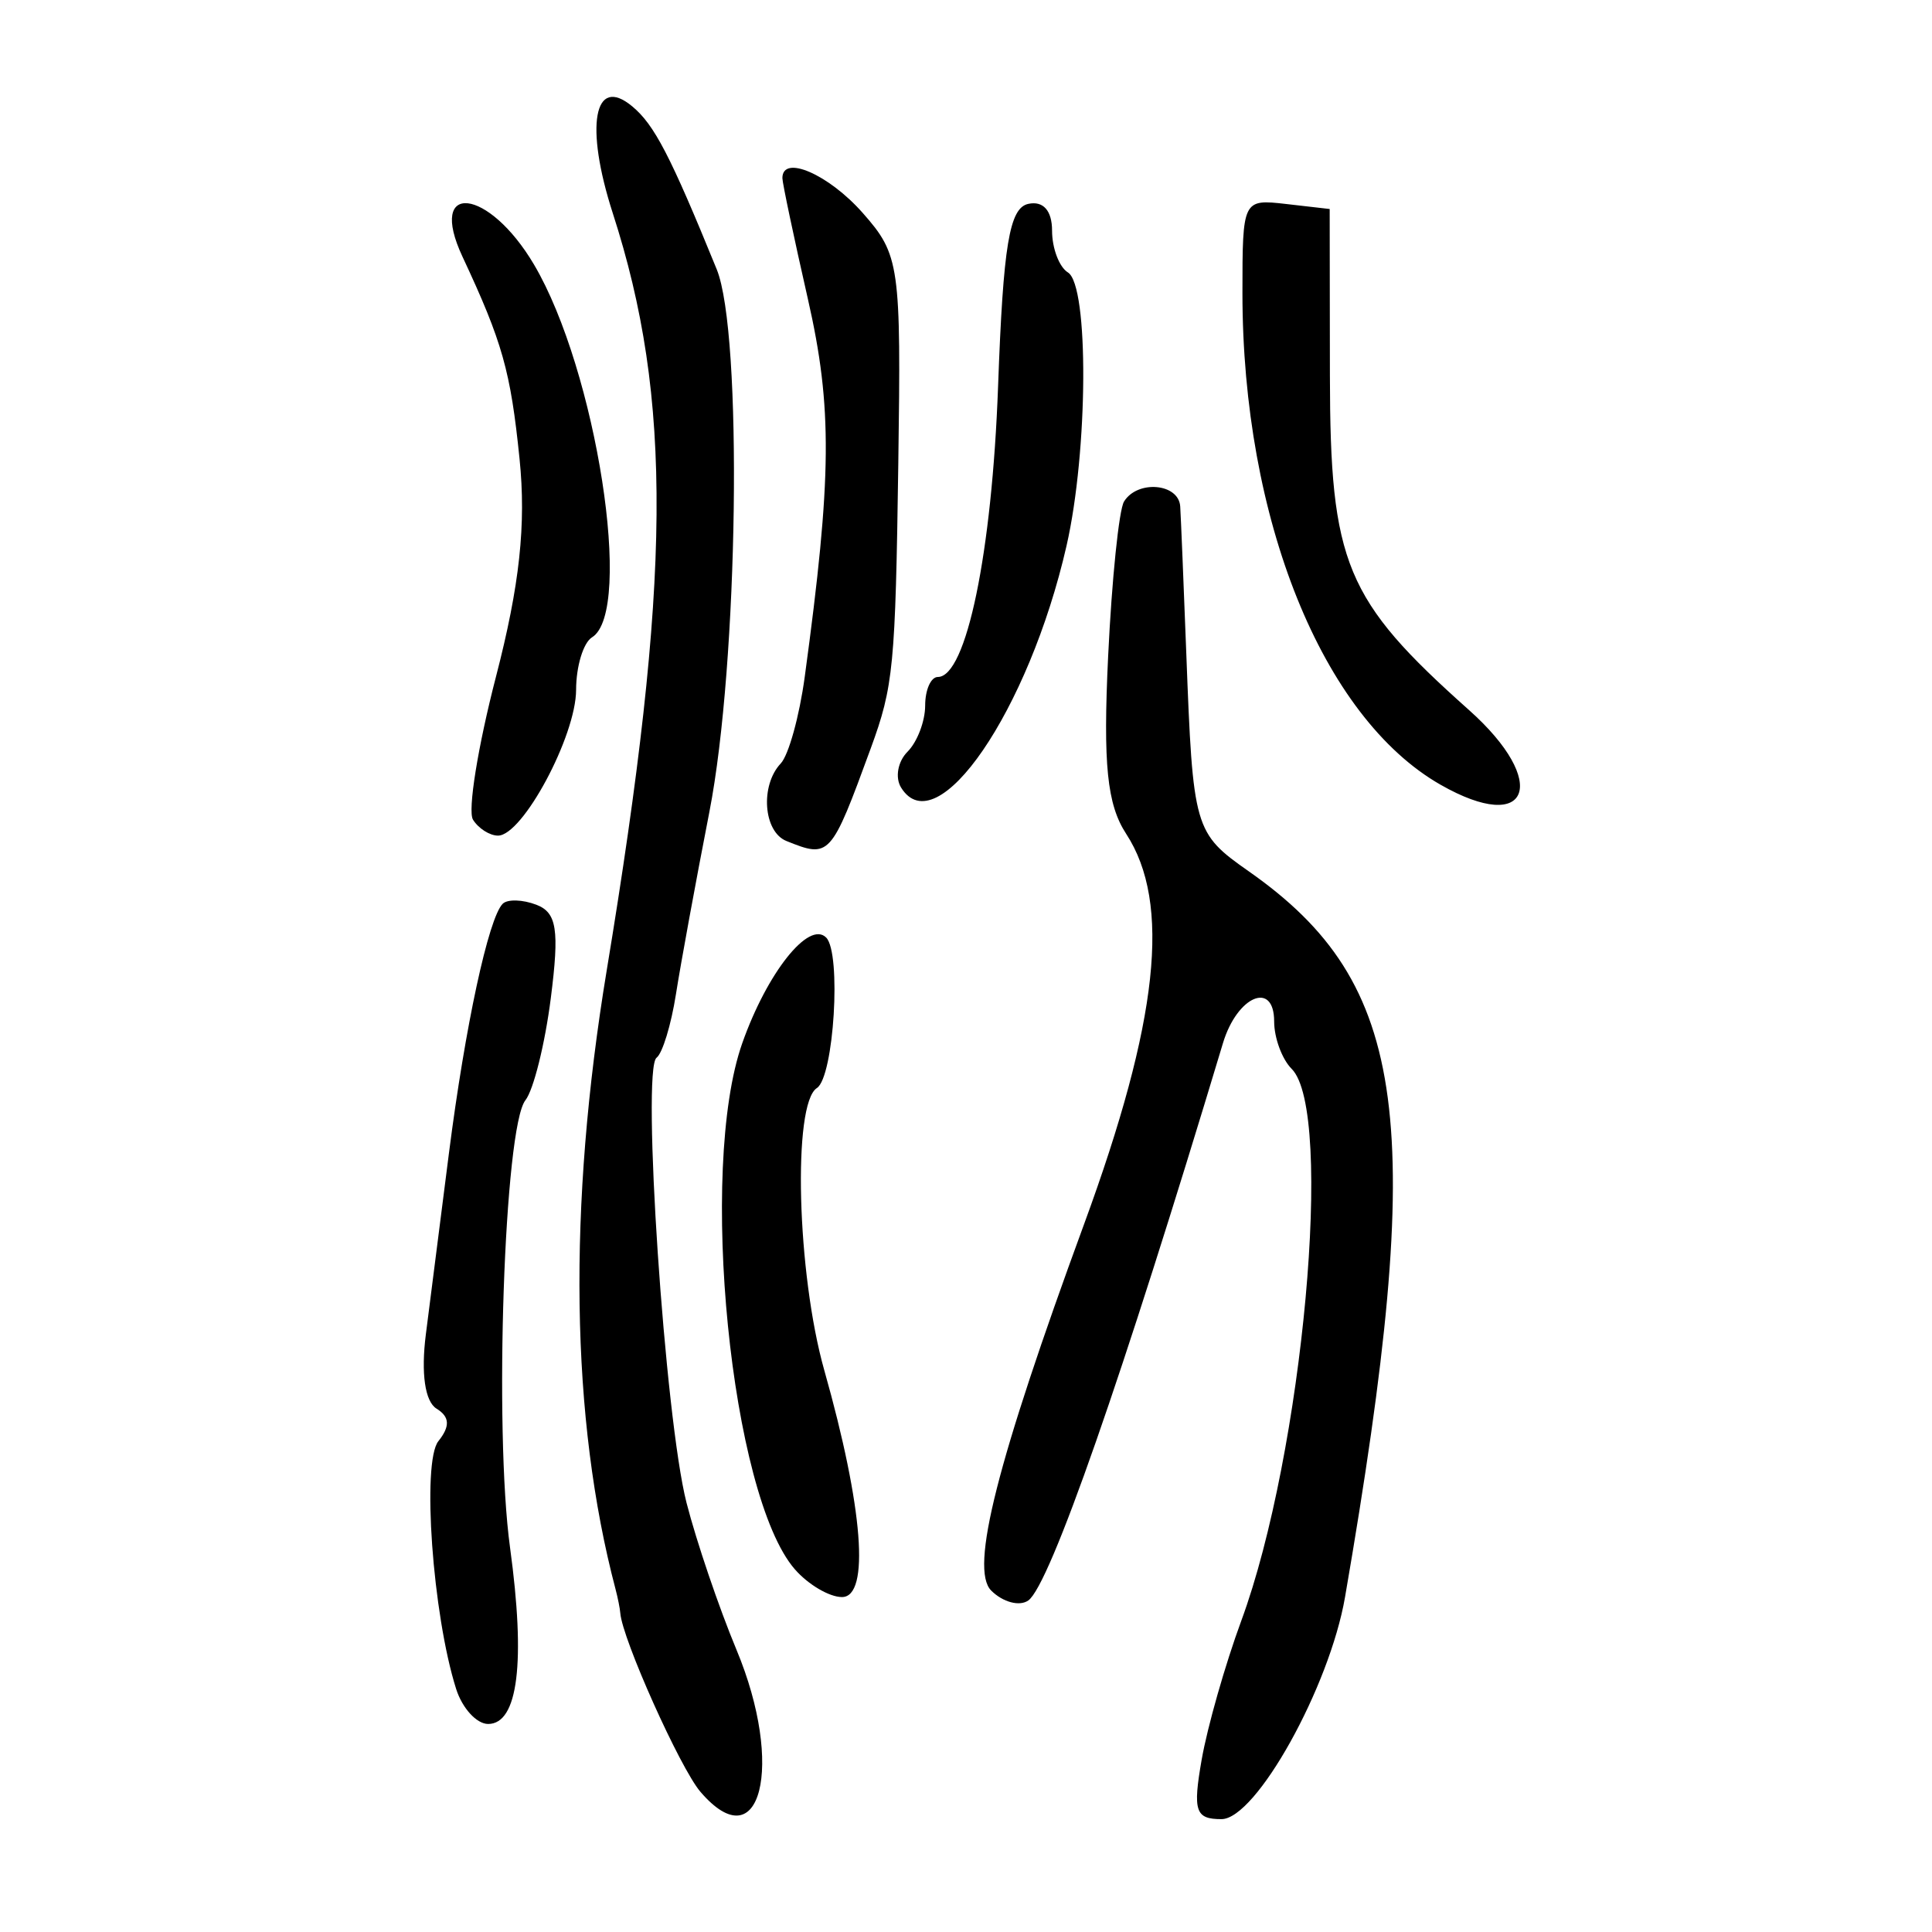 <?xml version="1.0" encoding="UTF-8" standalone="no"?>
<!-- Created with Inkscape (http://www.inkscape.org/) -->

<svg
   xmlns:dc="http://purl.org/dc/elements/1.1/"
   xmlns:cc="http://creativecommons.org/ns#"
   xmlns:rdf="http://www.w3.org/1999/02/22-rdf-syntax-ns#"
   xmlns:svg="http://www.w3.org/2000/svg"
   xmlns="http://www.w3.org/2000/svg"
   xmlns:sodipodi="http://sodipodi.sourceforge.net/DTD/sodipodi-0.dtd"
   xmlns:inkscape="http://www.inkscape.org/namespaces/inkscape"
   width="300"
   height="300"
   id="svg2"
   version="1.1"
   inkscape:version="0.48.4 r9939"
   sodipodi:docname="image-seal.svg">
  <defs
     id="defs4" />
  <sodipodi:namedview
     id="base"
     pagecolor="#ffffff"
     bordercolor="#666666"
     borderopacity="1.0"
     inkscape:pageopacity="0.0"
     inkscape:pageshadow="2"
     inkscape:zoom="1.979899"
     inkscape:cx="200.43343"
     inkscape:cy="122.13442"
     inkscape:document-units="px"
     inkscape:current-layer="layer1"
     showgrid="false"
     inkscape:window-width="1215"
     inkscape:window-height="1000"
     inkscape:window-x="65"
     inkscape:window-y="24"
     inkscape:window-maximized="1" />
  <g
     inkscape:label="Calque 1"
     inkscape:groupmode="layer"
     id="layer1"
     transform="translate(0,-752.362)">
    <path
       style="fill:#000000"
       d="m 108.759,1030.589 c -3.153,-3.677 -12.16,-23.779 -12.443,-27.772 -0.048,-0.677 -0.379,-2.34 -0.737,-3.695 -6.977,-26.46 -7.445,-59.312 -1.371,-96.068 10.052,-60.822 10.276,-88.696 0.942,-117.594 -4.372,-13.535 -2.923,-21.518 3.011,-16.593 3.448,2.862 5.918,7.622 13.127,25.303 4.059,9.955 3.371,61.173 -1.133,84.251 -2.115,10.838 -4.453,23.586 -5.196,28.328 -0.743,4.742 -2.096,9.176 -3.006,9.853 -2.356,1.753 1.295,56.019 4.65,69.109 1.543,6.021 5.035,16.294 7.76,22.829 7.517,18.028 3.729,32.931 -5.605,22.049 z m 77.836,-4.987 c 0.885,-5.08 3.651,-14.78 6.146,-21.554 9.589,-26.031 14.439,-79.103 7.832,-85.709 -1.497,-1.497 -2.722,-4.81 -2.722,-7.362 0,-6.398 -5.745,-3.968 -7.95,3.362 -15.639,51.989 -26.872,84.155 -30.224,86.54 -1.359,0.967 -3.954,0.275 -5.767,-1.537 -3.341,-3.34 0.878,-19.981 14.419,-56.877 11.578,-31.547 13.556,-49.863 6.545,-60.619 -2.975,-4.565 -3.606,-10.77 -2.802,-27.59 0.57,-11.935 1.681,-22.743 2.468,-24.017 2.094,-3.389 8.498,-2.829 8.724,0.763 0.106,1.694 0.53,11.947 0.942,22.785 1.037,27.317 1.21,27.918 9.744,33.904 24.828,17.415 27.651,38.752 14.907,112.661 -2.412,13.986 -13.819,34.486 -19.191,34.486 -4.053,0 -4.465,-1.24 -3.072,-9.237 z M 70.829,1014.619 c -3.655,-11.517 -5.355,-35.215 -2.759,-38.471 1.853,-2.324 1.77,-3.783 -0.288,-5.055 -1.794,-1.109 -2.424,-5.48 -1.659,-11.513 0.679,-5.349 2.296,-18.039 3.594,-28.2 2.513,-19.668 6.138,-36.476 8.342,-38.68 0.737,-0.737 3.092,-0.669 5.232,0.152 3.172,1.217 3.587,3.892 2.242,14.468 -0.907,7.136 -2.684,14.285 -3.948,15.887 -3.283,4.159 -4.897,51.103 -2.388,69.448 2.437,17.818 1.247,27.403 -3.401,27.403 -1.783,0 -4.019,-2.448 -4.969,-5.441 z m 52.595,-18.577 c -9.956,-11.43 -15.034,-62.231 -8.166,-81.697 3.861,-10.944 10.334,-19.095 13.026,-16.403 2.395,2.395 1.209,21.675 -1.438,23.37 -3.801,2.433 -3.104,28.8 1.16,43.87 6.024,21.291 7.103,35.171 2.734,35.171 -1.959,0 -5.251,-1.94 -7.316,-4.311 z m -1.319,-113.095 c -3.572,-1.441 -4.09,-8.63 -0.868,-12.04 1.216,-1.287 2.89,-7.328 3.719,-13.425 4.229,-31.076 4.32,-41.866 0.495,-58.682 -2.179,-9.582 -3.962,-18.033 -3.962,-18.782 0,-3.709 7.177,-0.595 12.479,5.413 5.733,6.497 5.959,8.082 5.521,38.797 -0.451,31.647 -0.745,34.686 -4.28,44.339 -6.187,16.897 -6.37,17.097 -13.104,14.38 z m -48.663,-3.317 c -0.845,-1.367 0.762,-11.349 3.57,-22.182 3.684,-14.212 4.704,-23.637 3.662,-33.848 -1.392,-13.644 -2.651,-18.103 -8.864,-31.391 -5.505,-11.774 4.053,-10.714 11.109,1.231 9.692,16.407 15.523,53.86 9.011,57.884 -1.355,0.837 -2.467,4.505 -2.473,8.151 -0.01,7.171 -8.295,22.64 -12.126,22.64 -1.295,0 -3.045,-1.118 -3.89,-2.485 z m 66.474,-4.983 c -0.957,-1.548 -0.506,-4.048 1.002,-5.556 1.508,-1.508 2.741,-4.737 2.741,-7.175 0,-2.439 0.886,-4.434 1.968,-4.434 4.424,0 8.414,-19.264 9.356,-45.166 0.795,-21.876 1.754,-27.664 4.691,-28.297 2.321,-0.501 3.691,1.045 3.691,4.165 0,2.729 1.108,5.647 2.463,6.484 3.275,2.024 3.142,27.754 -0.22,42.456 -5.85,25.586 -20.157,46.479 -25.693,37.522 z m 83.8,-0.416 c -18.379,-10.474 -30.791,-41.258 -30.791,-76.367 0,-14.482 0.058,-14.6 6.774,-13.828 l 6.774,0.779 0.034,25.898 c 0.038,29.146 2.38,34.773 21.614,51.917 12.573,11.207 9.43,19.485 -4.405,11.6 z"
       id="path3316"
       inkscape:connector-curvature="0" />
  </g>
</svg>
